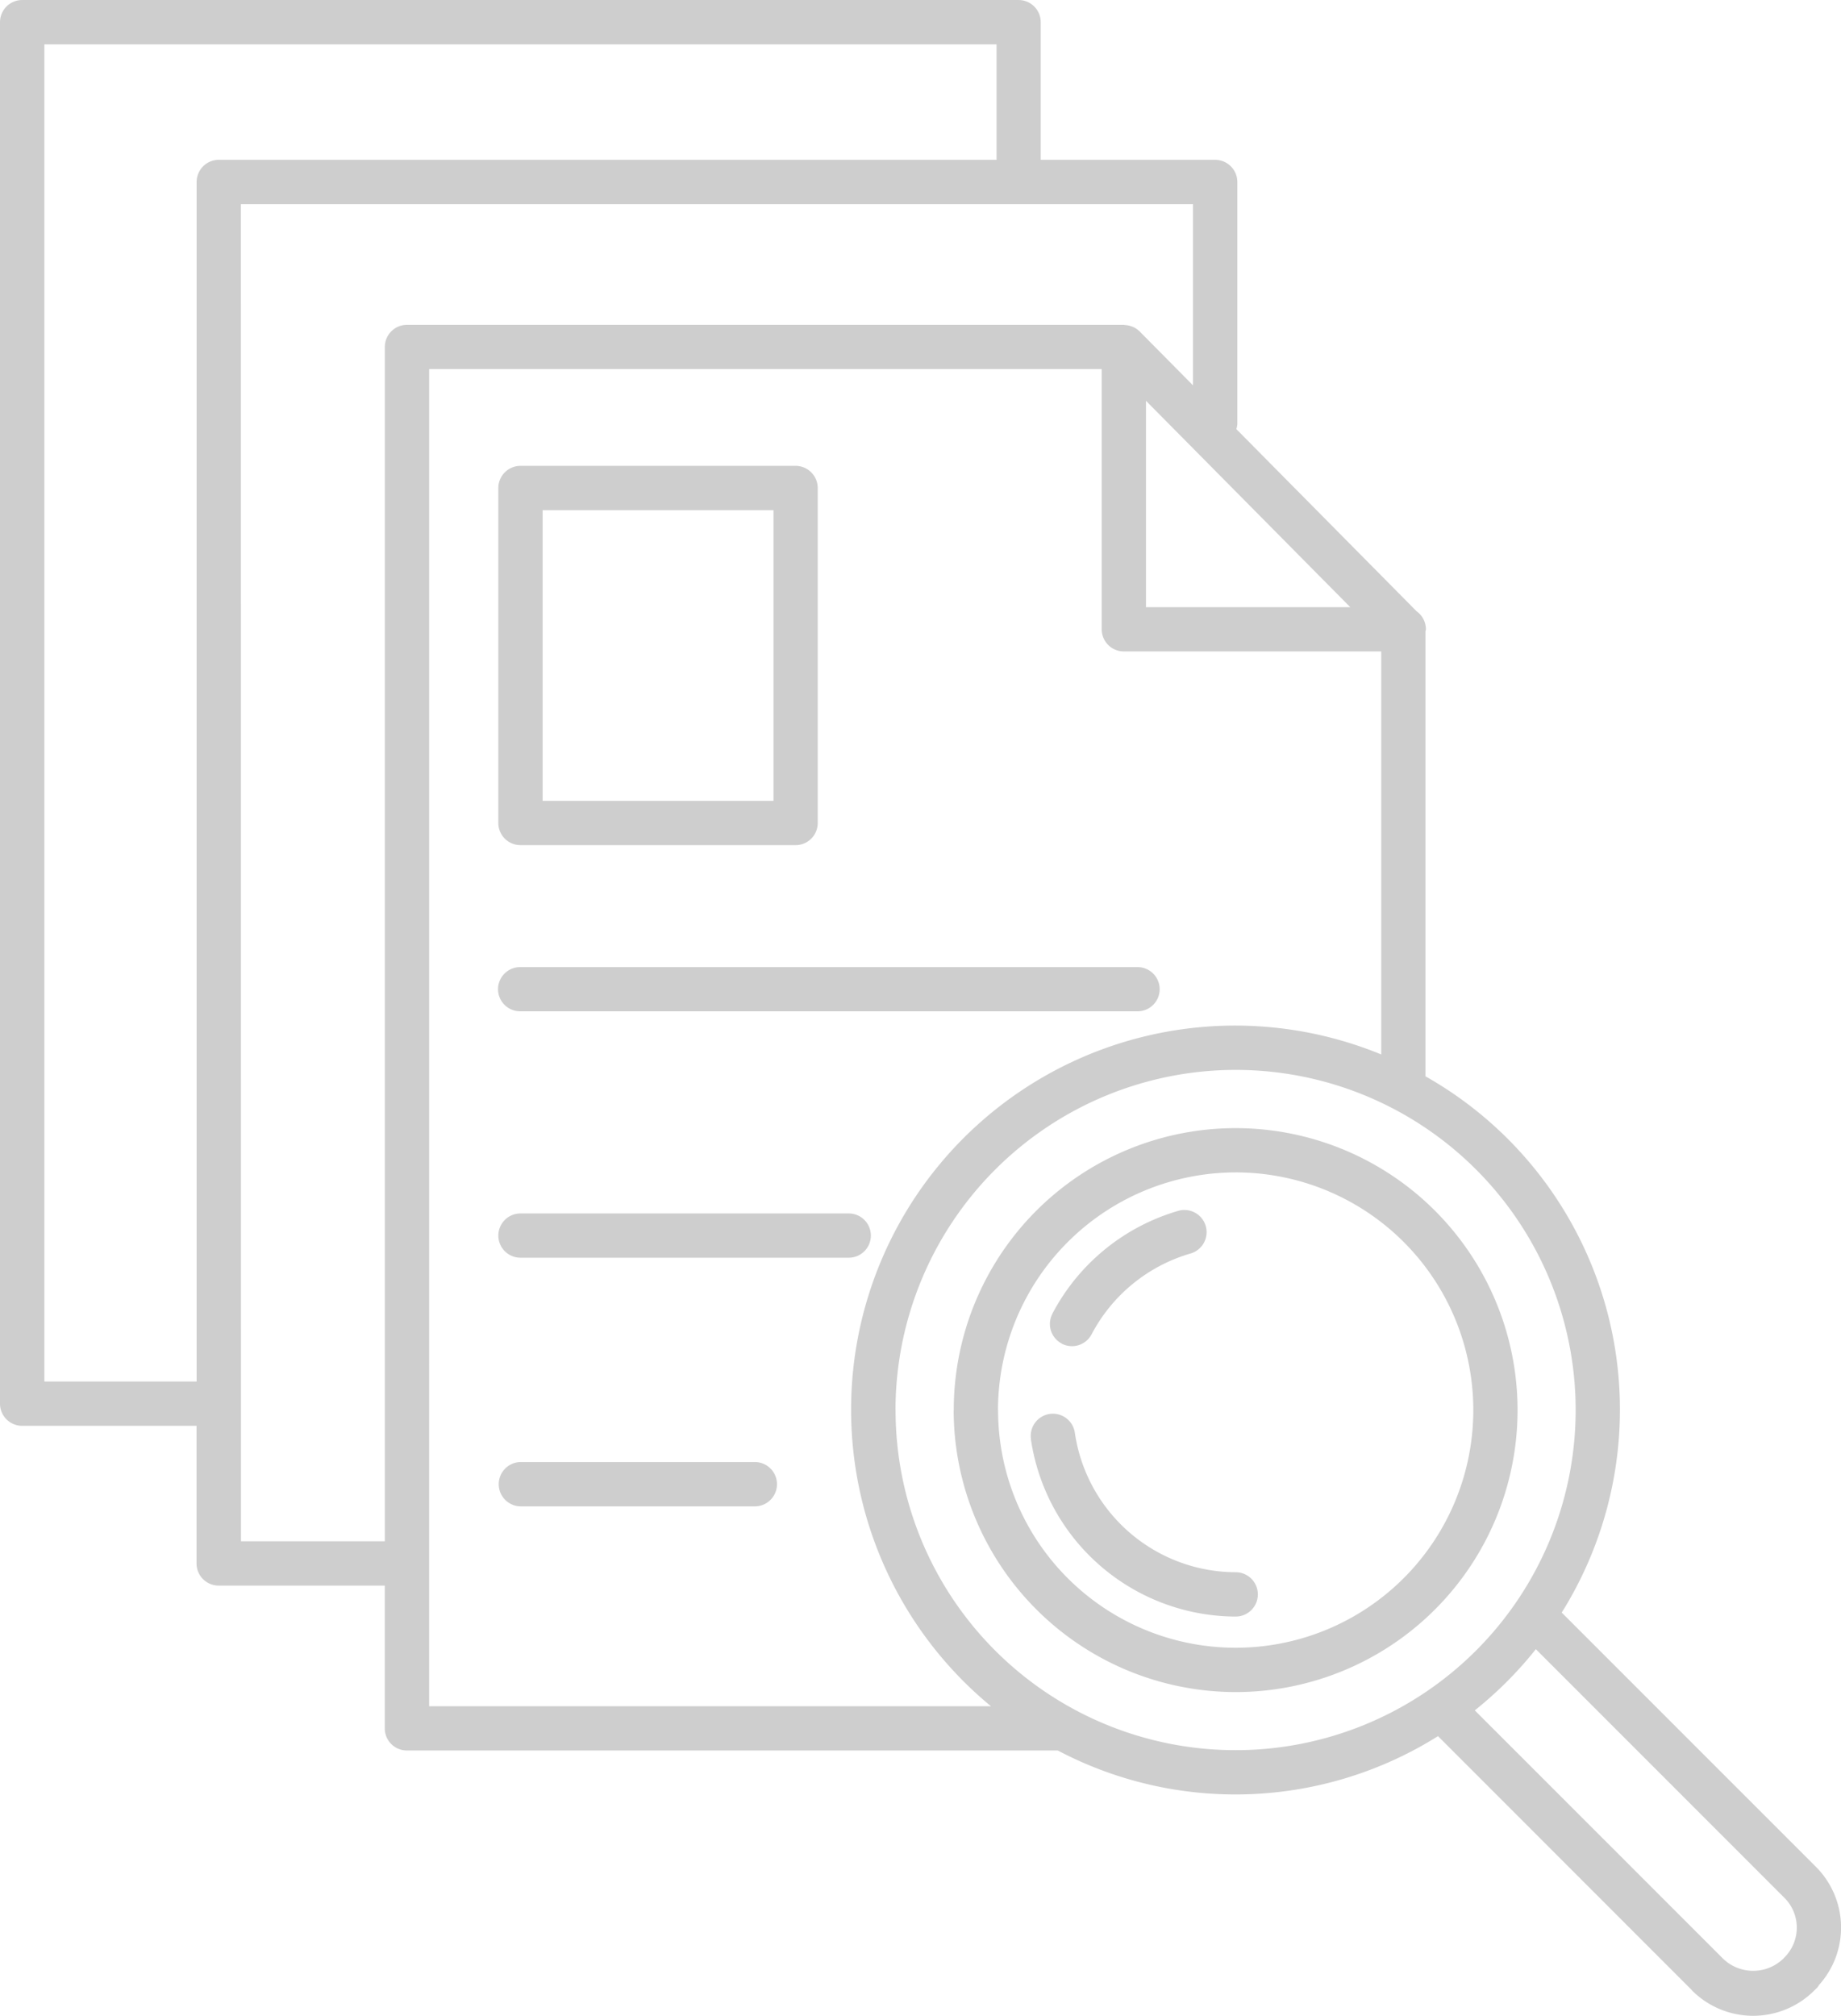 <svg xmlns="http://www.w3.org/2000/svg" width="82.002" height="89.767" viewBox="0 0 82.002 89.767"><defs><style>.a{fill:#cecece;}</style></defs><g transform="translate(-1202 -207)"><path class="a" d="M153.694-3826.873l-11.313-11.317a16.971,16.971,0,0,1-16.936.639H96.453a.984.984,0,0,1-.985-.984h0v-6.359h-7.4a.986.986,0,0,1-.985-.985v-6.13H79.314a.987.987,0,0,1-.985-.988v-61.516a.988.988,0,0,1,.985-.989H123.7a.986.986,0,0,1,.985.988h0v6.129h7.768a.987.987,0,0,1,.989.984h0v10.8a1.028,1.028,0,0,1-.044.207l8.031,8.114a.989.989,0,0,1,.413.8c0,.034-.017.064-.02.1v19.807a17.047,17.047,0,0,1,6.457,23.228c-.124.221-.254.438-.388.652l11.314,11.314a3.823,3.823,0,0,1,.144,5.274.785.785,0,0,1-.064.1l-.144.141a3.851,3.851,0,0,1-5.446,0h0Zm-9.675-12.465,11.07,11.069a1.933,1.933,0,0,0,2.66,0l.06-.063a1.876,1.876,0,0,0,.006-2.654l-.006-.006-11.07-11.071a17.14,17.14,0,0,1-2.719,2.725Zm-25.8-13.374a15.147,15.147,0,0,0,15.146,15.147,15.147,15.147,0,0,0,15.147-15.146,15.147,15.147,0,0,0-15.145-15.148,15.162,15.162,0,0,0-15.151,15.147Zm-20.775,13.19h25.024a17.109,17.109,0,0,1-2.327-24.081,17.108,17.108,0,0,1,19.711-4.943v-17.948H128.388a.984.984,0,0,1-.986-.981v-11.594H97.445ZM89.062-3853v6.133h6.409v-53.186a.986.986,0,0,1,.989-.985h31.928c.023,0,.04.01.059.01a.993.993,0,0,1,.264.053c.029.013.063.02.093.033a.987.987,0,0,1,.273.187.011.011,0,0,1,.01.007h0l2.381,2.406v-8.07H89.059Zm-8.757-.982h6.783V-3907.4a.987.987,0,0,1,.985-.986h34.645v-5.14H80.305Zm49.068-34.482h9.1l-9.1-9.191Zm-8.562,35.754a12.556,12.556,0,0,1,12.558-12.555,12.556,12.556,0,0,1,12.555,12.558,12.557,12.557,0,0,1-12.555,12.555,12.572,12.572,0,0,1-12.562-12.558Zm1.974,0a10.583,10.583,0,0,0,10.584,10.584,10.583,10.583,0,0,0,10.584-10.584,10.583,10.583,0,0,0-10.584-10.584h0a10.6,10.6,0,0,0-10.588,10.584Zm1.465,1.288a.988.988,0,0,1,.839-1.116.988.988,0,0,1,1.116.84,7.261,7.261,0,0,0,7.164,6.209.987.987,0,0,1,.987.987.987.987,0,0,1-.987.987,9.248,9.248,0,0,1-9.123-7.906Zm-22.738,3a.987.987,0,0,1-.968-1.006.987.987,0,0,1,.968-.968h10.419a.987.987,0,0,1,1.006.968.987.987,0,0,1-.967,1.006H101.512Zm24.11-7.251a.981.981,0,0,1-.417-1.324l0-.008a9.256,9.256,0,0,1,5.606-4.577.989.989,0,0,1,1.224.677.989.989,0,0,1-.678,1.223h0a7.267,7.267,0,0,0-4.407,3.6.988.988,0,0,1-1.332.413Zm-24.11-3.822a.987.987,0,0,1-.986-.986.986.986,0,0,1,.986-.985h14.622a.985.985,0,0,1,.985.985.986.986,0,0,1-.985.986Zm0-10.973a.986.986,0,0,1-1-.968.986.986,0,0,1,.968-1h27.536a.985.985,0,0,1,.967,1,.984.984,0,0,1-.967.968Zm0-7.4a.987.987,0,0,1-.987-.986v-14.915a.99.99,0,0,1,.987-.989h12.254a.988.988,0,0,1,.986.989v14.919a.984.984,0,0,1-.986.982Zm.988-1.971h10.281v-12.944H102.5Z" transform="translate(1123.671 4122.503)"/></g></svg>